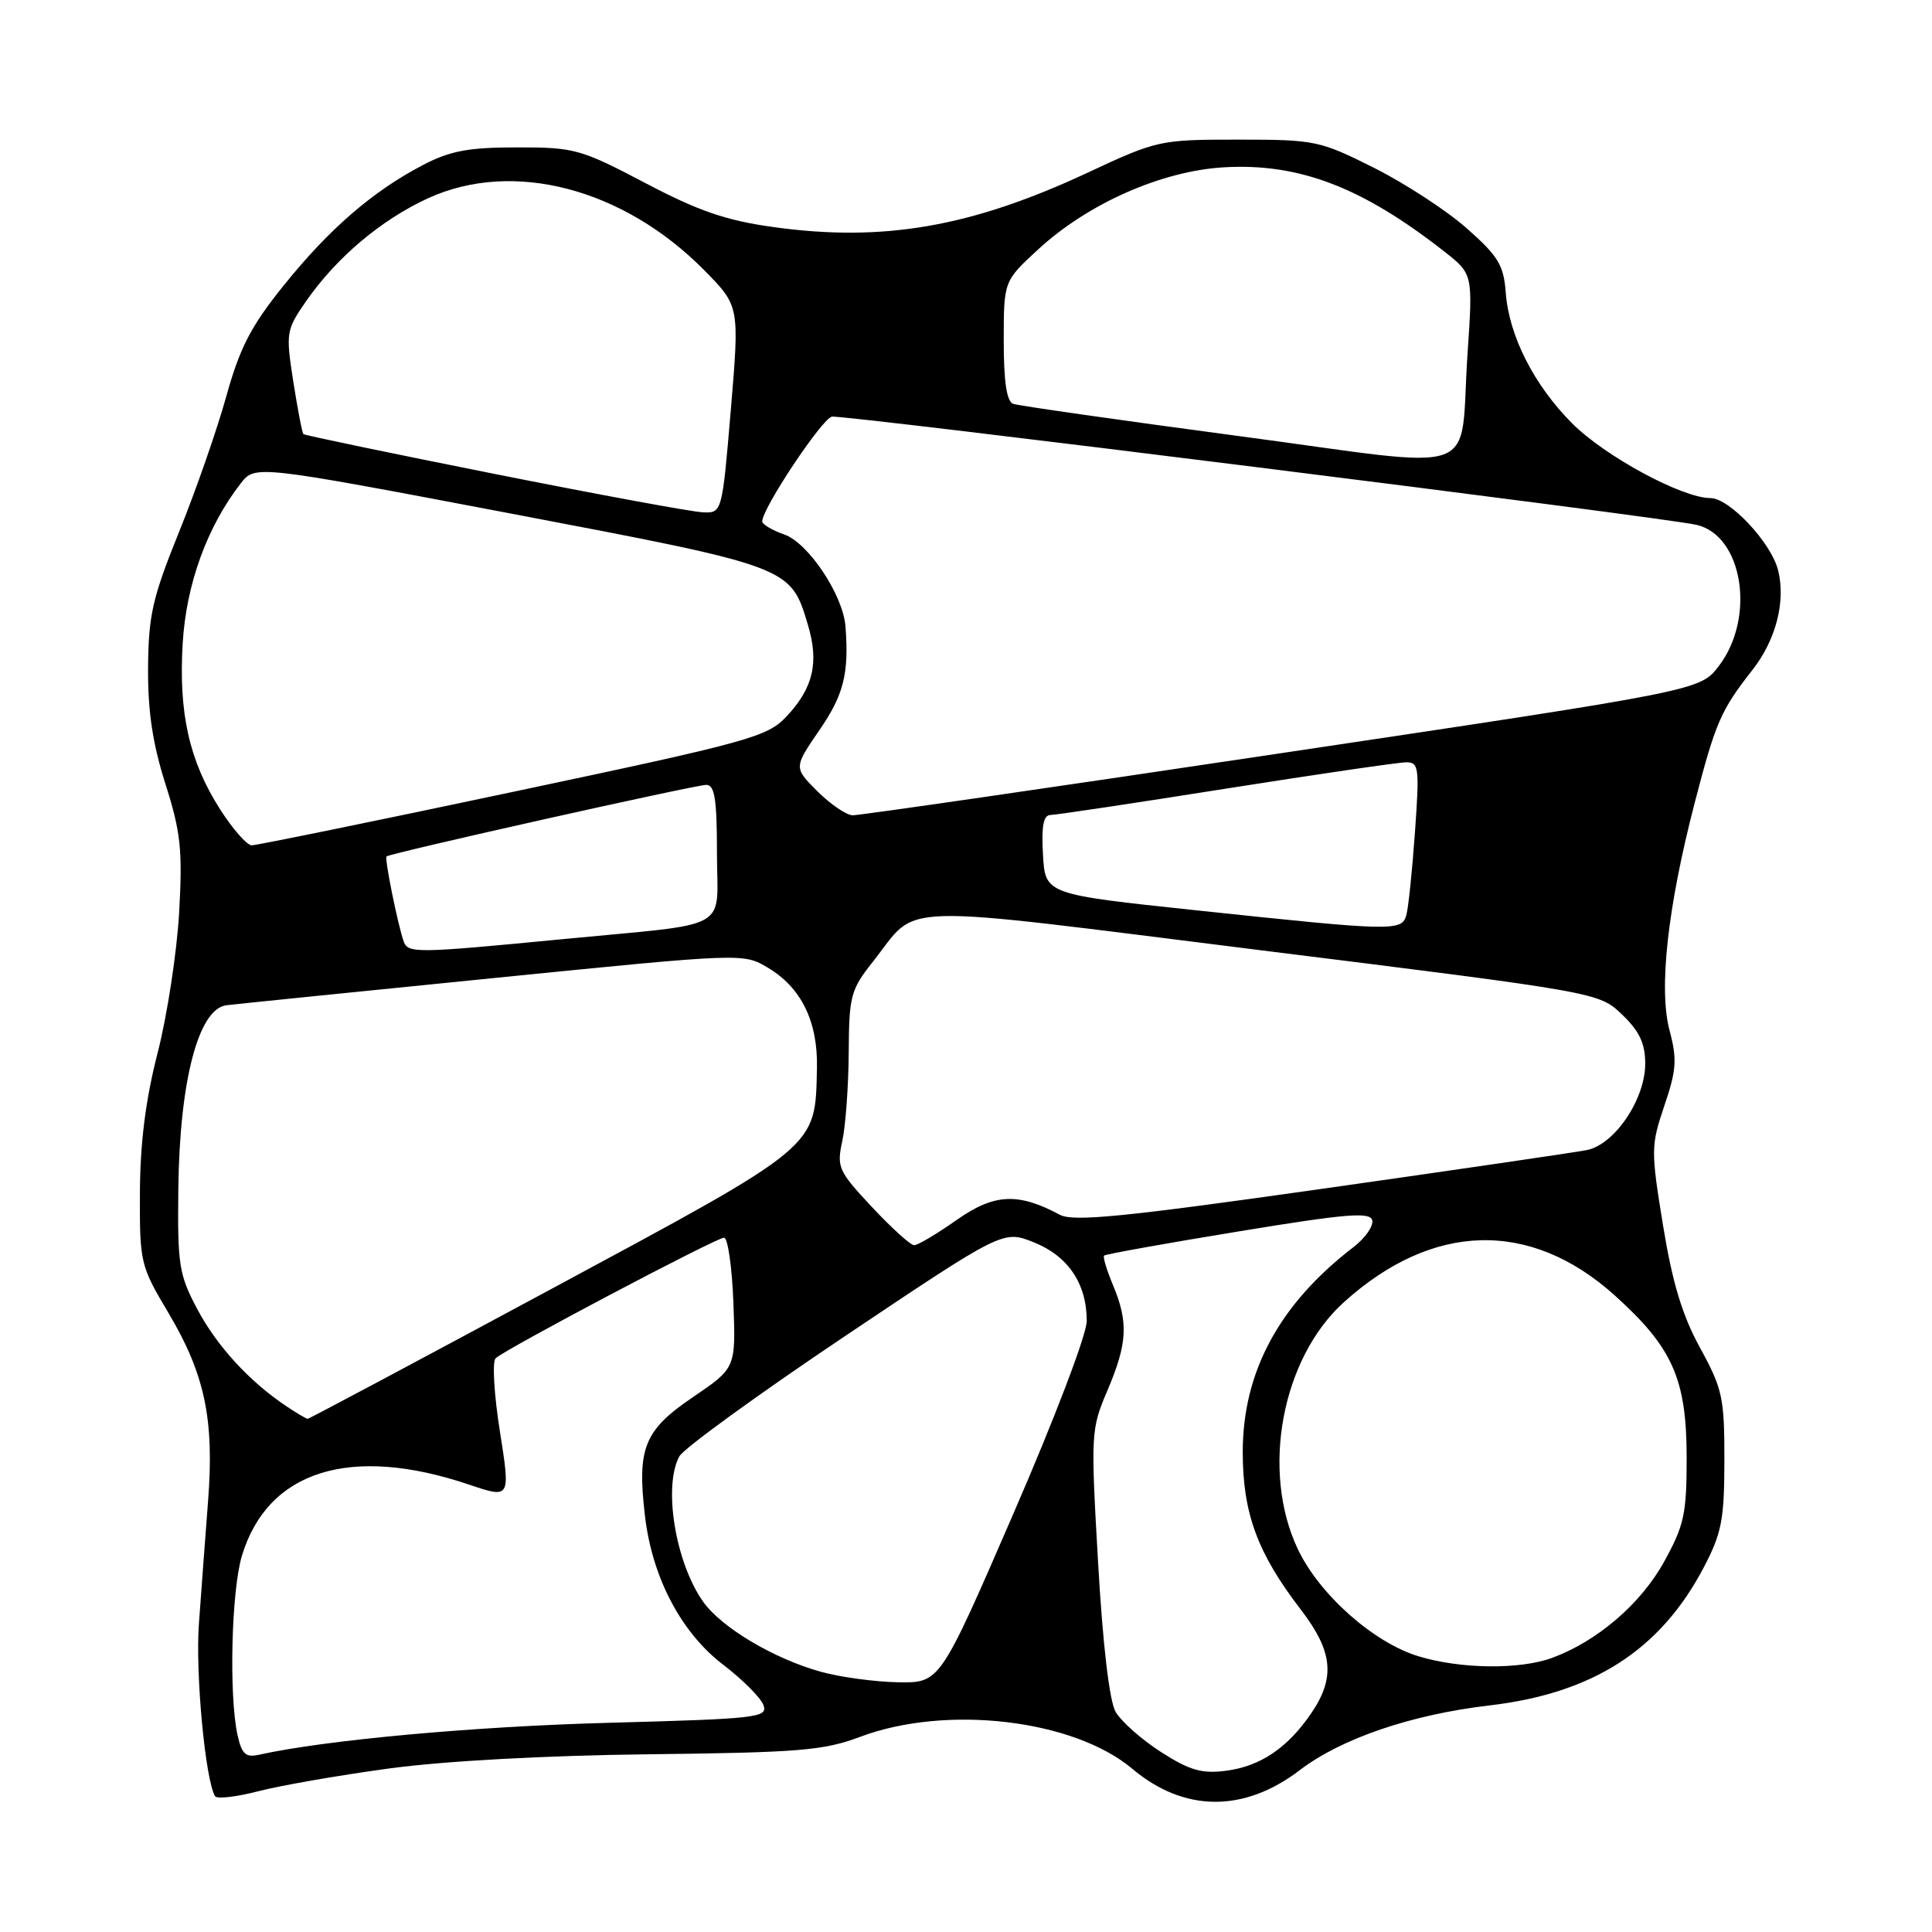 <?xml version="1.0" encoding="UTF-8" standalone="no"?>
<!DOCTYPE svg PUBLIC "-//W3C//DTD SVG 1.1//EN" "http://www.w3.org/Graphics/SVG/1.1/DTD/svg11.dtd" >
<svg xmlns="http://www.w3.org/2000/svg" xmlns:xlink="http://www.w3.org/1999/xlink" version="1.1" viewBox="0 0 256 256">
 <g >
 <path fill="currentColor"
d=" M 51.50 234.34 C 58.86 233.34 72.20 232.61 86.00 232.45 C 105.91 232.22 109.13 231.96 114.00 230.13 C 125.41 225.85 142.26 227.83 150.03 234.37 C 156.89 240.14 164.82 240.21 172.23 234.55 C 177.72 230.36 187.01 227.19 197.34 225.98 C 211.07 224.38 220.00 218.64 225.74 207.72 C 228.14 203.16 228.48 201.36 228.49 193.50 C 228.50 185.23 228.24 184.02 225.28 178.62 C 222.91 174.31 221.60 169.97 220.36 162.37 C 218.74 152.42 218.75 151.79 220.54 146.50 C 222.14 141.79 222.24 140.36 221.23 136.56 C 219.76 131.08 220.96 120.22 224.56 106.36 C 227.33 95.69 228.01 94.13 232.20 88.78 C 235.32 84.81 236.64 79.68 235.61 75.57 C 234.69 71.90 229.16 66.00 226.65 66.00 C 222.91 66.00 212.66 60.46 208.31 56.09 C 203.25 51.01 199.95 44.51 199.52 38.78 C 199.25 35.13 198.52 33.93 194.35 30.25 C 191.68 27.89 186.15 24.29 182.05 22.23 C 174.86 18.63 174.24 18.50 164.05 18.50 C 153.69 18.50 153.33 18.58 144.16 22.86 C 128.72 30.08 117.03 32.11 102.50 30.09 C 96.21 29.22 92.58 27.97 85.50 24.25 C 76.94 19.75 76.11 19.52 68.50 19.53 C 62.05 19.53 59.63 19.99 56.00 21.89 C 49.38 25.35 43.61 30.34 37.58 37.84 C 33.26 43.20 31.78 46.06 29.99 52.50 C 28.77 56.90 25.95 65.00 23.72 70.50 C 20.20 79.20 19.67 81.54 19.62 88.50 C 19.58 94.26 20.23 98.56 21.92 103.88 C 23.95 110.25 24.20 112.59 23.74 120.88 C 23.44 126.17 22.16 134.55 20.89 139.50 C 19.29 145.71 18.57 151.45 18.54 158.03 C 18.50 167.30 18.60 167.72 22.29 173.92 C 27.14 182.06 28.41 188.06 27.57 198.91 C 27.21 203.63 26.66 210.92 26.36 215.11 C 25.87 221.71 27.21 235.91 28.50 238.01 C 28.75 238.40 31.32 238.10 34.22 237.35 C 37.13 236.59 44.90 235.24 51.50 234.34 Z  M 153.82 232.14 C 151.25 230.49 148.55 228.09 147.82 226.82 C 147.00 225.37 146.12 217.91 145.50 207.00 C 144.52 189.93 144.55 189.37 146.75 184.22 C 149.39 178.02 149.54 175.23 147.49 170.31 C 146.65 168.32 146.12 166.55 146.30 166.37 C 146.48 166.19 154.47 164.75 164.06 163.18 C 178.40 160.82 181.56 160.56 181.83 161.70 C 182.01 162.46 180.89 164.06 179.33 165.26 C 169.50 172.81 164.66 181.78 164.67 192.45 C 164.68 200.52 166.62 205.80 172.35 213.26 C 176.62 218.82 176.97 222.28 173.75 227.01 C 170.61 231.62 166.99 234.06 162.41 234.64 C 159.25 235.05 157.60 234.57 153.82 232.14 Z  M 31.47 229.88 C 30.32 224.63 30.66 210.75 32.06 206.13 C 35.48 194.85 46.45 191.42 62.16 196.72 C 67.64 198.57 67.64 198.57 66.24 189.67 C 65.46 184.77 65.21 180.41 65.67 179.98 C 66.97 178.75 94.91 164.00 95.94 164.00 C 96.44 164.00 97.00 167.89 97.18 172.64 C 97.50 181.27 97.50 181.27 91.83 185.12 C 85.35 189.51 84.40 191.86 85.46 200.85 C 86.41 209.03 90.26 216.34 95.83 220.59 C 98.40 222.55 100.80 224.96 101.16 225.93 C 101.78 227.59 100.40 227.75 80.66 228.28 C 62.79 228.76 43.10 230.56 34.33 232.51 C 32.55 232.91 32.03 232.43 31.47 229.88 Z  M 108.78 221.52 C 102.58 219.81 95.62 215.68 93.18 212.25 C 89.51 207.08 87.85 197.01 90.01 192.98 C 90.57 191.94 100.45 184.77 111.97 177.04 C 132.93 162.99 132.93 162.99 137.00 164.62 C 141.53 166.43 144.00 170.10 144.00 175.04 C 144.00 176.81 139.75 187.97 134.27 200.59 C 124.55 223.00 124.55 223.00 119.02 222.91 C 115.99 222.86 111.37 222.24 108.78 221.52 Z  M 187.91 219.45 C 181.94 217.61 174.83 211.28 171.97 205.27 C 167.05 194.90 169.83 180.00 178.07 172.55 C 189.84 161.92 202.77 161.59 213.94 171.63 C 221.61 178.53 223.47 182.70 223.49 193.00 C 223.50 200.58 223.18 202.09 220.50 206.94 C 217.43 212.51 211.65 217.47 205.68 219.67 C 201.37 221.26 193.48 221.16 187.91 219.45 Z  M 37.97 186.35 C 33.06 183.07 28.77 178.40 26.16 173.50 C 23.71 168.90 23.51 167.62 23.63 157.50 C 23.80 143.18 26.30 133.65 30.01 133.20 C 31.38 133.03 47.35 131.41 65.50 129.59 C 98.50 126.28 98.50 126.28 101.77 128.24 C 106.18 130.87 108.38 135.38 108.25 141.50 C 108.01 152.18 108.74 151.58 73.14 170.75 C 55.52 180.24 40.96 188.00 40.77 188.00 C 40.59 188.00 39.33 187.26 37.97 186.35 Z  M 115.54 159.94 C 111.08 155.17 110.85 154.66 111.61 151.19 C 112.05 149.16 112.43 143.88 112.46 139.46 C 112.50 131.99 112.72 131.14 115.64 127.46 C 121.91 119.55 117.20 119.69 167.19 125.93 C 211.88 131.50 211.88 131.50 214.94 134.44 C 217.24 136.64 218.00 138.27 218.00 140.95 C 218.00 145.66 213.95 151.65 210.27 152.39 C 208.75 152.69 192.91 155.01 175.07 157.54 C 148.95 161.25 142.21 161.91 140.45 160.97 C 134.88 157.99 131.74 158.15 126.75 161.66 C 124.13 163.50 121.61 165.00 121.13 165.00 C 120.66 165.00 118.14 162.72 115.54 159.94 Z  M 53.49 124.75 C 52.70 122.49 50.93 113.74 51.22 113.48 C 51.72 113.04 92.12 104.00 93.59 104.00 C 94.70 104.00 95.00 105.91 95.00 112.98 C 95.00 123.57 97.39 122.23 74.48 124.45 C 55.12 126.32 54.06 126.34 53.49 124.75 Z  M 158.50 120.62 C 138.50 118.50 138.50 118.50 138.20 113.25 C 137.98 109.45 138.26 108.00 139.20 107.99 C 139.91 107.98 150.40 106.41 162.50 104.49 C 174.60 102.58 185.32 101.01 186.33 101.01 C 188.01 101.00 188.10 101.72 187.49 110.25 C 187.13 115.34 186.62 120.29 186.35 121.25 C 185.75 123.42 184.66 123.40 158.50 120.62 Z  M 29.17 107.25 C 25.08 100.85 23.65 94.51 24.21 85.22 C 24.68 77.40 27.44 69.79 31.90 64.05 C 33.81 61.61 33.81 61.61 67.65 68.04 C 104.86 75.12 104.74 75.07 107.05 82.79 C 108.55 87.78 107.76 91.16 104.23 94.92 C 101.67 97.65 99.43 98.27 68.00 104.92 C 49.57 108.83 33.98 112.01 33.35 112.01 C 32.72 112.00 30.84 109.86 29.17 107.25 Z  M 108.31 104.85 C 105.17 101.71 105.17 101.71 108.58 96.74 C 111.80 92.07 112.51 89.24 112.03 83.00 C 111.71 78.84 107.11 71.93 103.91 70.82 C 102.31 70.26 101.00 69.48 101.00 69.08 C 101.00 67.37 108.91 55.47 110.23 55.21 C 111.64 54.92 220.23 68.51 224.78 69.54 C 230.93 70.93 232.67 81.81 227.76 88.24 C 225.28 91.50 225.28 91.50 169.89 99.78 C 139.43 104.34 113.82 108.05 112.98 108.03 C 112.15 108.01 110.05 106.58 108.31 104.85 Z  M 65.50 62.79 C 51.75 60.05 40.37 57.68 40.20 57.52 C 40.04 57.37 39.44 54.23 38.86 50.55 C 37.86 44.09 37.91 43.73 40.56 39.91 C 44.57 34.13 50.52 29.11 56.74 26.26 C 67.98 21.12 82.61 24.95 93.34 35.83 C 97.99 40.56 97.99 40.56 96.84 54.28 C 95.68 68.00 95.68 68.00 93.09 67.88 C 91.67 67.82 79.25 65.53 65.50 62.79 Z  M 164.00 57.76 C 148.32 55.67 134.94 53.76 134.25 53.51 C 133.39 53.20 133.00 50.57 133.00 45.16 C 133.00 37.25 133.00 37.25 137.57 33.04 C 144.17 26.96 153.93 22.65 162.17 22.17 C 172.12 21.59 180.48 24.79 191.34 33.30 C 195.17 36.30 195.17 36.30 194.46 46.82 C 193.31 63.57 197.19 62.18 164.00 57.76 Z "/>
</g>
</svg>